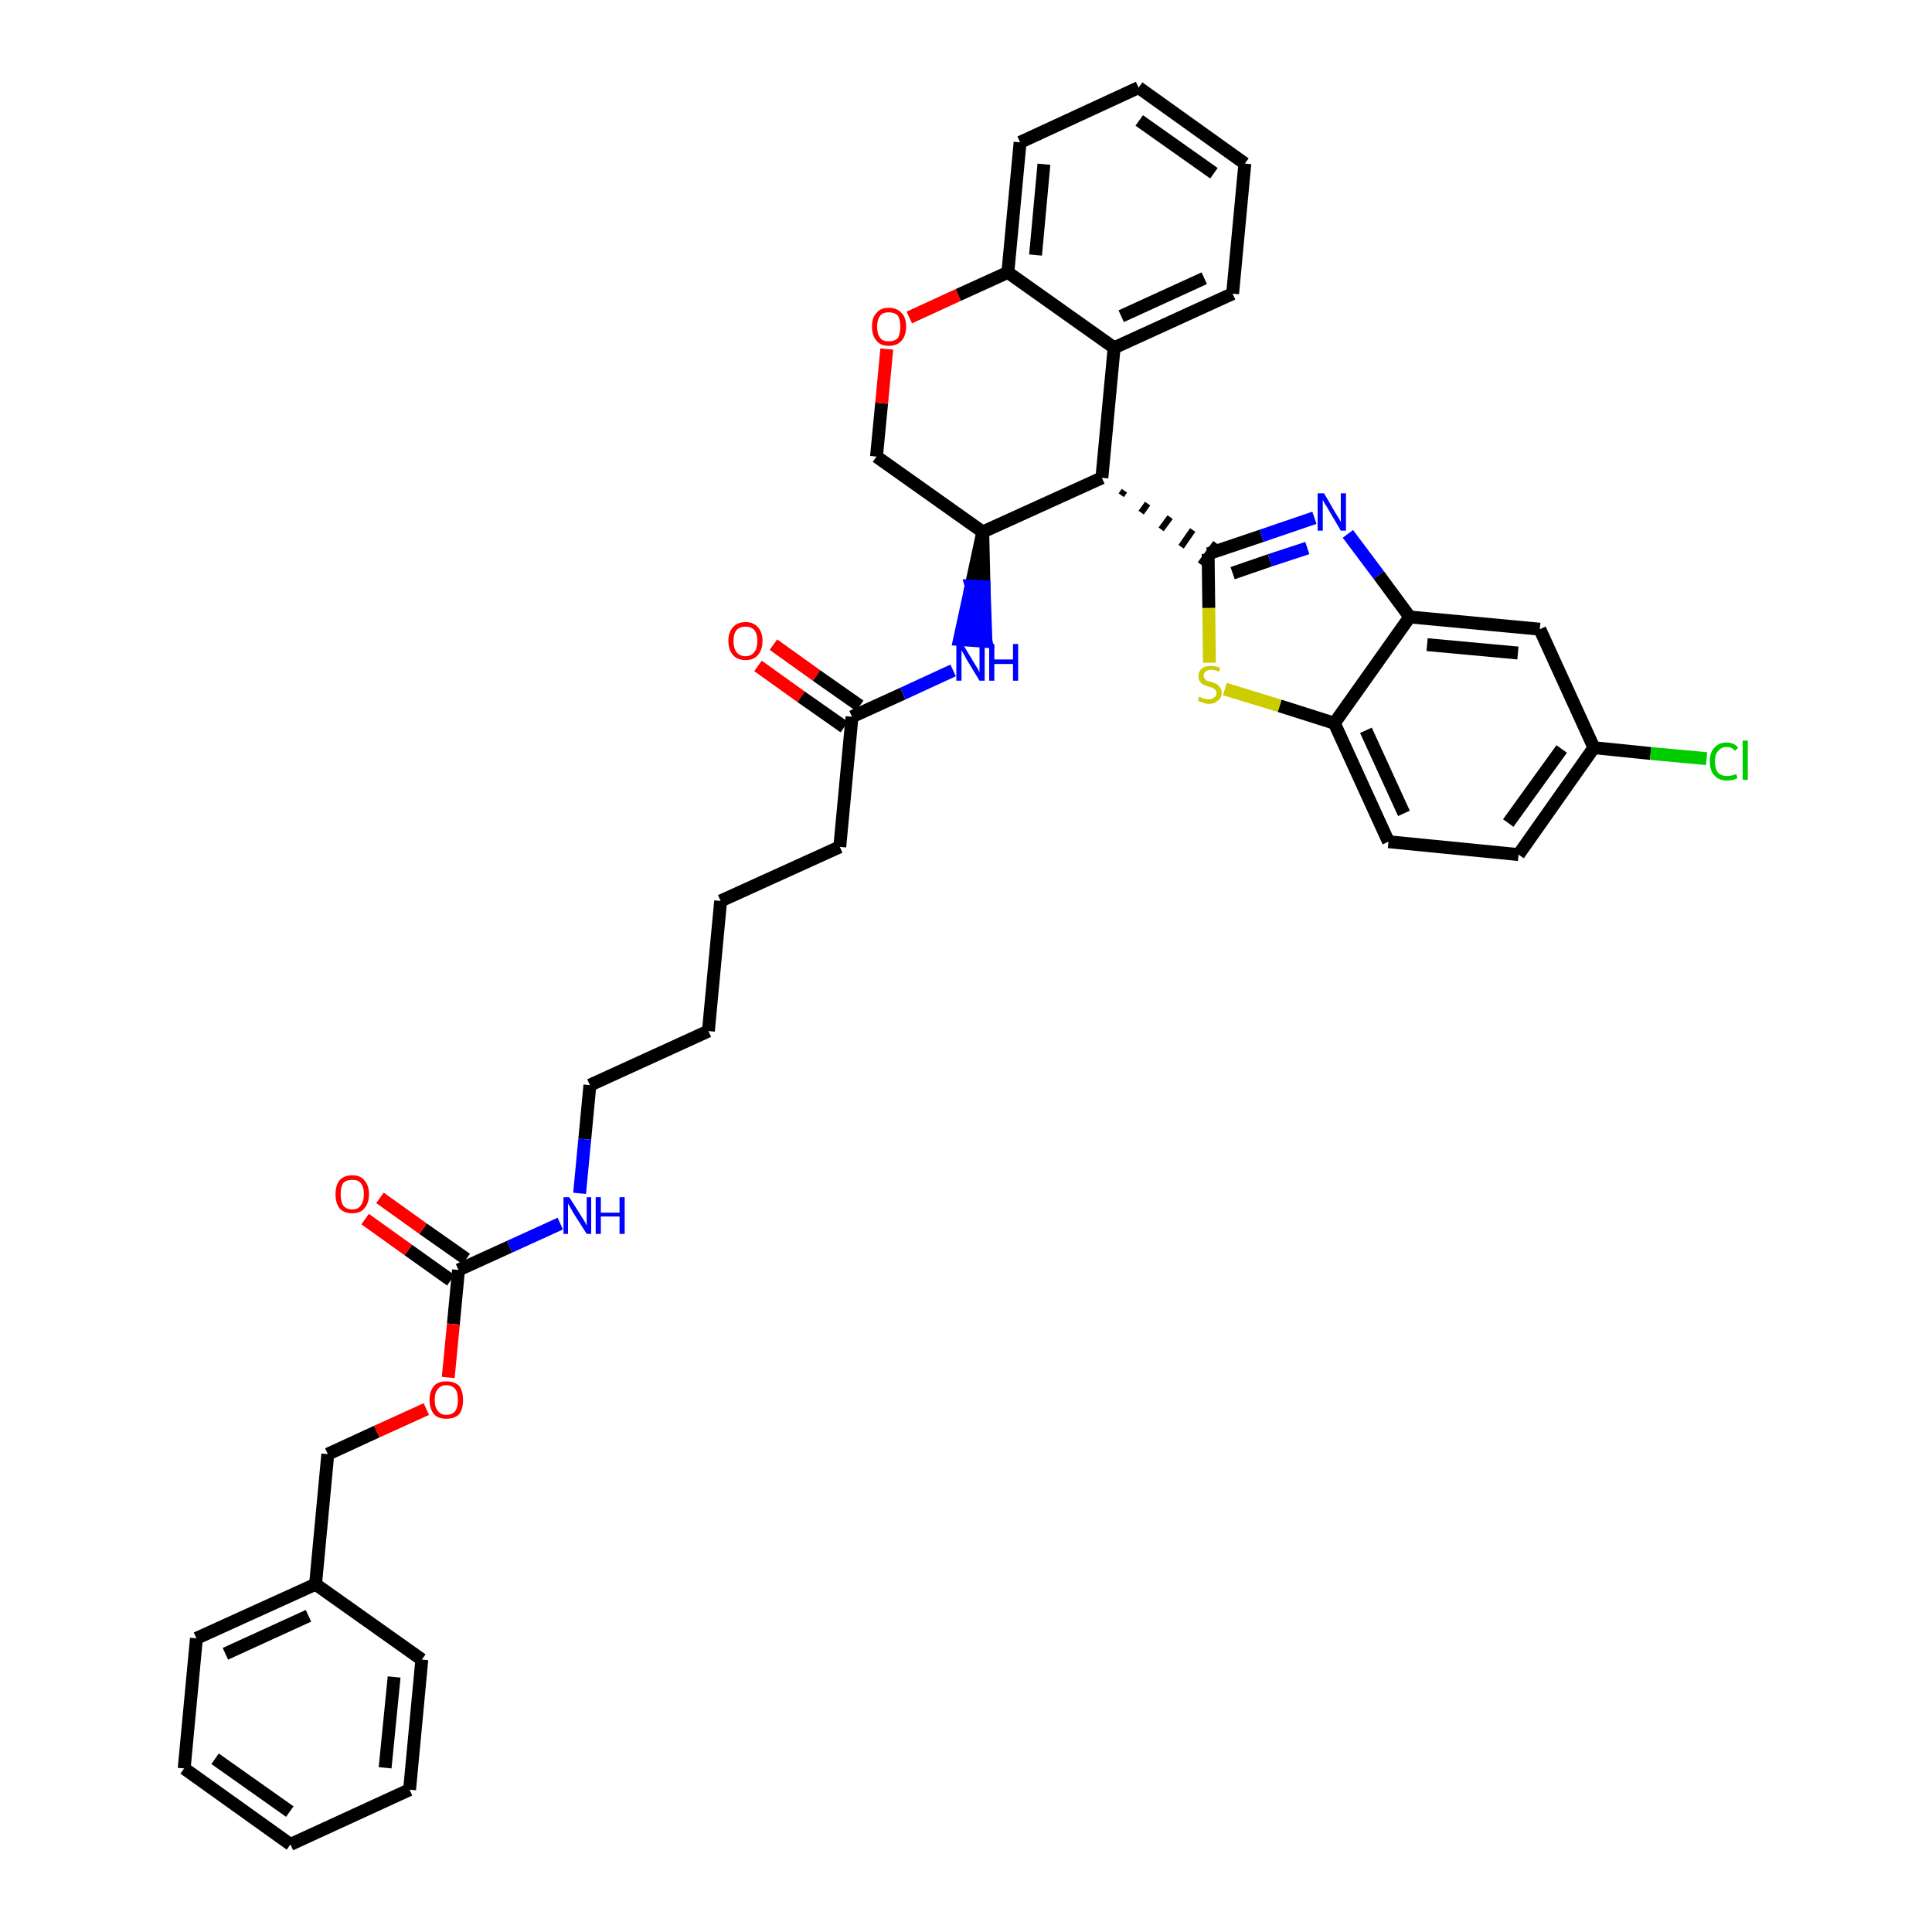 <?xml version='1.0' encoding='iso-8859-1'?>
<svg version='1.1' baseProfile='full'
              xmlns='http://www.w3.org/2000/svg'
                      xmlns:rdkit='http://www.rdkit.org/xml'
                      xmlns:xlink='http://www.w3.org/1999/xlink'
                  xml:space='preserve'
width='300px' height='300px' viewBox='0 0 300 300'>
<!-- END OF HEADER -->
<path class='bond-0 atom-0 atom-1' d='M 117.7,103.4 L 124.4,108.2' style='fill:none;fill-rule:evenodd;stroke:#FF0000;stroke-width:2.0px;stroke-linecap:butt;stroke-linejoin:miter;stroke-opacity:1' />
<path class='bond-0 atom-0 atom-1' d='M 124.4,108.2 L 131.1,112.9' style='fill:none;fill-rule:evenodd;stroke:#000000;stroke-width:2.0px;stroke-linecap:butt;stroke-linejoin:miter;stroke-opacity:1' />
<path class='bond-0 atom-0 atom-1' d='M 120.1,100.1 L 126.8,104.9' style='fill:none;fill-rule:evenodd;stroke:#FF0000;stroke-width:2.0px;stroke-linecap:butt;stroke-linejoin:miter;stroke-opacity:1' />
<path class='bond-0 atom-0 atom-1' d='M 126.8,104.9 L 133.5,109.6' style='fill:none;fill-rule:evenodd;stroke:#000000;stroke-width:2.0px;stroke-linecap:butt;stroke-linejoin:miter;stroke-opacity:1' />
<path class='bond-1 atom-1 atom-2' d='M 132.3,111.3 L 130.4,131.5' style='fill:none;fill-rule:evenodd;stroke:#000000;stroke-width:2.0px;stroke-linecap:butt;stroke-linejoin:miter;stroke-opacity:1' />
<path class='bond-16 atom-1 atom-17' d='M 132.3,111.3 L 140.2,107.7' style='fill:none;fill-rule:evenodd;stroke:#000000;stroke-width:2.0px;stroke-linecap:butt;stroke-linejoin:miter;stroke-opacity:1' />
<path class='bond-16 atom-1 atom-17' d='M 140.2,107.7 L 148.0,104.1' style='fill:none;fill-rule:evenodd;stroke:#0000FF;stroke-width:2.0px;stroke-linecap:butt;stroke-linejoin:miter;stroke-opacity:1' />
<path class='bond-2 atom-2 atom-3' d='M 130.4,131.5 L 111.9,139.9' style='fill:none;fill-rule:evenodd;stroke:#000000;stroke-width:2.0px;stroke-linecap:butt;stroke-linejoin:miter;stroke-opacity:1' />
<path class='bond-3 atom-3 atom-4' d='M 111.9,139.9 L 110.0,160.1' style='fill:none;fill-rule:evenodd;stroke:#000000;stroke-width:2.0px;stroke-linecap:butt;stroke-linejoin:miter;stroke-opacity:1' />
<path class='bond-4 atom-4 atom-5' d='M 110.0,160.1 L 91.6,168.5' style='fill:none;fill-rule:evenodd;stroke:#000000;stroke-width:2.0px;stroke-linecap:butt;stroke-linejoin:miter;stroke-opacity:1' />
<path class='bond-5 atom-5 atom-6' d='M 91.6,168.5 L 90.8,176.9' style='fill:none;fill-rule:evenodd;stroke:#000000;stroke-width:2.0px;stroke-linecap:butt;stroke-linejoin:miter;stroke-opacity:1' />
<path class='bond-5 atom-5 atom-6' d='M 90.8,176.9 L 90.0,185.3' style='fill:none;fill-rule:evenodd;stroke:#0000FF;stroke-width:2.0px;stroke-linecap:butt;stroke-linejoin:miter;stroke-opacity:1' />
<path class='bond-6 atom-6 atom-7' d='M 87.0,190.0 L 79.1,193.6' style='fill:none;fill-rule:evenodd;stroke:#0000FF;stroke-width:2.0px;stroke-linecap:butt;stroke-linejoin:miter;stroke-opacity:1' />
<path class='bond-6 atom-6 atom-7' d='M 79.1,193.6 L 71.2,197.2' style='fill:none;fill-rule:evenodd;stroke:#000000;stroke-width:2.0px;stroke-linecap:butt;stroke-linejoin:miter;stroke-opacity:1' />
<path class='bond-7 atom-7 atom-8' d='M 72.4,195.5 L 65.7,190.8' style='fill:none;fill-rule:evenodd;stroke:#000000;stroke-width:2.0px;stroke-linecap:butt;stroke-linejoin:miter;stroke-opacity:1' />
<path class='bond-7 atom-7 atom-8' d='M 65.7,190.8 L 59.0,186.0' style='fill:none;fill-rule:evenodd;stroke:#FF0000;stroke-width:2.0px;stroke-linecap:butt;stroke-linejoin:miter;stroke-opacity:1' />
<path class='bond-7 atom-7 atom-8' d='M 70.0,198.8 L 63.4,194.1' style='fill:none;fill-rule:evenodd;stroke:#000000;stroke-width:2.0px;stroke-linecap:butt;stroke-linejoin:miter;stroke-opacity:1' />
<path class='bond-7 atom-7 atom-8' d='M 63.4,194.1 L 56.7,189.3' style='fill:none;fill-rule:evenodd;stroke:#FF0000;stroke-width:2.0px;stroke-linecap:butt;stroke-linejoin:miter;stroke-opacity:1' />
<path class='bond-8 atom-7 atom-9' d='M 71.2,197.2 L 70.4,205.6' style='fill:none;fill-rule:evenodd;stroke:#000000;stroke-width:2.0px;stroke-linecap:butt;stroke-linejoin:miter;stroke-opacity:1' />
<path class='bond-8 atom-7 atom-9' d='M 70.4,205.6 L 69.6,213.9' style='fill:none;fill-rule:evenodd;stroke:#FF0000;stroke-width:2.0px;stroke-linecap:butt;stroke-linejoin:miter;stroke-opacity:1' />
<path class='bond-9 atom-9 atom-10' d='M 66.2,218.8 L 58.5,222.3' style='fill:none;fill-rule:evenodd;stroke:#FF0000;stroke-width:2.0px;stroke-linecap:butt;stroke-linejoin:miter;stroke-opacity:1' />
<path class='bond-9 atom-9 atom-10' d='M 58.5,222.3 L 50.9,225.8' style='fill:none;fill-rule:evenodd;stroke:#000000;stroke-width:2.0px;stroke-linecap:butt;stroke-linejoin:miter;stroke-opacity:1' />
<path class='bond-10 atom-10 atom-11' d='M 50.9,225.8 L 49.0,246.0' style='fill:none;fill-rule:evenodd;stroke:#000000;stroke-width:2.0px;stroke-linecap:butt;stroke-linejoin:miter;stroke-opacity:1' />
<path class='bond-11 atom-11 atom-12' d='M 49.0,246.0 L 30.5,254.4' style='fill:none;fill-rule:evenodd;stroke:#000000;stroke-width:2.0px;stroke-linecap:butt;stroke-linejoin:miter;stroke-opacity:1' />
<path class='bond-11 atom-11 atom-12' d='M 47.9,250.9 L 35.0,256.8' style='fill:none;fill-rule:evenodd;stroke:#000000;stroke-width:2.0px;stroke-linecap:butt;stroke-linejoin:miter;stroke-opacity:1' />
<path class='bond-37 atom-16 atom-11' d='M 65.5,257.7 L 49.0,246.0' style='fill:none;fill-rule:evenodd;stroke:#000000;stroke-width:2.0px;stroke-linecap:butt;stroke-linejoin:miter;stroke-opacity:1' />
<path class='bond-12 atom-12 atom-13' d='M 30.5,254.4 L 28.6,274.6' style='fill:none;fill-rule:evenodd;stroke:#000000;stroke-width:2.0px;stroke-linecap:butt;stroke-linejoin:miter;stroke-opacity:1' />
<path class='bond-13 atom-13 atom-14' d='M 28.6,274.6 L 45.1,286.4' style='fill:none;fill-rule:evenodd;stroke:#000000;stroke-width:2.0px;stroke-linecap:butt;stroke-linejoin:miter;stroke-opacity:1' />
<path class='bond-13 atom-13 atom-14' d='M 33.4,273.1 L 45.0,281.3' style='fill:none;fill-rule:evenodd;stroke:#000000;stroke-width:2.0px;stroke-linecap:butt;stroke-linejoin:miter;stroke-opacity:1' />
<path class='bond-14 atom-14 atom-15' d='M 45.1,286.4 L 63.6,277.9' style='fill:none;fill-rule:evenodd;stroke:#000000;stroke-width:2.0px;stroke-linecap:butt;stroke-linejoin:miter;stroke-opacity:1' />
<path class='bond-15 atom-15 atom-16' d='M 63.6,277.9 L 65.5,257.7' style='fill:none;fill-rule:evenodd;stroke:#000000;stroke-width:2.0px;stroke-linecap:butt;stroke-linejoin:miter;stroke-opacity:1' />
<path class='bond-15 atom-15 atom-16' d='M 59.8,274.5 L 61.2,260.4' style='fill:none;fill-rule:evenodd;stroke:#000000;stroke-width:2.0px;stroke-linecap:butt;stroke-linejoin:miter;stroke-opacity:1' />
<path class='bond-17 atom-18 atom-17' d='M 152.6,82.6 L 150.8,91.0 L 152.8,91.1 Z' style='fill:#000000;fill-rule:evenodd;fill-opacity:1;stroke:#000000;stroke-width:2.0px;stroke-linecap:butt;stroke-linejoin:miter;stroke-opacity:1;' />
<path class='bond-17 atom-18 atom-17' d='M 150.8,91.0 L 153.1,99.6 L 149.0,99.3 Z' style='fill:#0000FF;fill-rule:evenodd;fill-opacity:1;stroke:#0000FF;stroke-width:2.0px;stroke-linecap:butt;stroke-linejoin:miter;stroke-opacity:1;' />
<path class='bond-17 atom-18 atom-17' d='M 150.8,91.0 L 152.8,91.1 L 153.1,99.6 Z' style='fill:#0000FF;fill-rule:evenodd;fill-opacity:1;stroke:#0000FF;stroke-width:2.0px;stroke-linecap:butt;stroke-linejoin:miter;stroke-opacity:1;' />
<path class='bond-18 atom-18 atom-19' d='M 152.6,82.6 L 136.1,70.9' style='fill:none;fill-rule:evenodd;stroke:#000000;stroke-width:2.0px;stroke-linecap:butt;stroke-linejoin:miter;stroke-opacity:1' />
<path class='bond-38 atom-27 atom-18' d='M 171.1,74.2 L 152.6,82.6' style='fill:none;fill-rule:evenodd;stroke:#000000;stroke-width:2.0px;stroke-linecap:butt;stroke-linejoin:miter;stroke-opacity:1' />
<path class='bond-19 atom-19 atom-20' d='M 136.1,70.9 L 136.9,62.6' style='fill:none;fill-rule:evenodd;stroke:#000000;stroke-width:2.0px;stroke-linecap:butt;stroke-linejoin:miter;stroke-opacity:1' />
<path class='bond-19 atom-19 atom-20' d='M 136.9,62.6 L 137.7,54.2' style='fill:none;fill-rule:evenodd;stroke:#FF0000;stroke-width:2.0px;stroke-linecap:butt;stroke-linejoin:miter;stroke-opacity:1' />
<path class='bond-20 atom-20 atom-21' d='M 141.2,49.3 L 148.8,45.8' style='fill:none;fill-rule:evenodd;stroke:#FF0000;stroke-width:2.0px;stroke-linecap:butt;stroke-linejoin:miter;stroke-opacity:1' />
<path class='bond-20 atom-20 atom-21' d='M 148.8,45.8 L 156.5,42.3' style='fill:none;fill-rule:evenodd;stroke:#000000;stroke-width:2.0px;stroke-linecap:butt;stroke-linejoin:miter;stroke-opacity:1' />
<path class='bond-21 atom-21 atom-22' d='M 156.5,42.3 L 158.4,22.1' style='fill:none;fill-rule:evenodd;stroke:#000000;stroke-width:2.0px;stroke-linecap:butt;stroke-linejoin:miter;stroke-opacity:1' />
<path class='bond-21 atom-21 atom-22' d='M 160.8,39.6 L 162.1,25.5' style='fill:none;fill-rule:evenodd;stroke:#000000;stroke-width:2.0px;stroke-linecap:butt;stroke-linejoin:miter;stroke-opacity:1' />
<path class='bond-40 atom-26 atom-21' d='M 173.0,54.0 L 156.5,42.3' style='fill:none;fill-rule:evenodd;stroke:#000000;stroke-width:2.0px;stroke-linecap:butt;stroke-linejoin:miter;stroke-opacity:1' />
<path class='bond-22 atom-22 atom-23' d='M 158.4,22.1 L 176.8,13.6' style='fill:none;fill-rule:evenodd;stroke:#000000;stroke-width:2.0px;stroke-linecap:butt;stroke-linejoin:miter;stroke-opacity:1' />
<path class='bond-23 atom-23 atom-24' d='M 176.8,13.6 L 193.3,25.4' style='fill:none;fill-rule:evenodd;stroke:#000000;stroke-width:2.0px;stroke-linecap:butt;stroke-linejoin:miter;stroke-opacity:1' />
<path class='bond-23 atom-23 atom-24' d='M 176.9,18.7 L 188.5,26.9' style='fill:none;fill-rule:evenodd;stroke:#000000;stroke-width:2.0px;stroke-linecap:butt;stroke-linejoin:miter;stroke-opacity:1' />
<path class='bond-24 atom-24 atom-25' d='M 193.3,25.4 L 191.4,45.6' style='fill:none;fill-rule:evenodd;stroke:#000000;stroke-width:2.0px;stroke-linecap:butt;stroke-linejoin:miter;stroke-opacity:1' />
<path class='bond-25 atom-25 atom-26' d='M 191.4,45.6 L 173.0,54.0' style='fill:none;fill-rule:evenodd;stroke:#000000;stroke-width:2.0px;stroke-linecap:butt;stroke-linejoin:miter;stroke-opacity:1' />
<path class='bond-25 atom-25 atom-26' d='M 187.0,43.2 L 174.1,49.1' style='fill:none;fill-rule:evenodd;stroke:#000000;stroke-width:2.0px;stroke-linecap:butt;stroke-linejoin:miter;stroke-opacity:1' />
<path class='bond-26 atom-26 atom-27' d='M 173.0,54.0 L 171.1,74.2' style='fill:none;fill-rule:evenodd;stroke:#000000;stroke-width:2.0px;stroke-linecap:butt;stroke-linejoin:miter;stroke-opacity:1' />
<path class='bond-27 atom-27 atom-28' d='M 174.1,76.9 L 174.6,76.2' style='fill:none;fill-rule:evenodd;stroke:#000000;stroke-width:1.0px;stroke-linecap:butt;stroke-linejoin:miter;stroke-opacity:1' />
<path class='bond-27 atom-27 atom-28' d='M 177.2,79.6 L 178.2,78.2' style='fill:none;fill-rule:evenodd;stroke:#000000;stroke-width:1.0px;stroke-linecap:butt;stroke-linejoin:miter;stroke-opacity:1' />
<path class='bond-27 atom-27 atom-28' d='M 180.3,82.2 L 181.7,80.3' style='fill:none;fill-rule:evenodd;stroke:#000000;stroke-width:1.0px;stroke-linecap:butt;stroke-linejoin:miter;stroke-opacity:1' />
<path class='bond-27 atom-27 atom-28' d='M 183.4,84.9 L 185.2,82.3' style='fill:none;fill-rule:evenodd;stroke:#000000;stroke-width:1.0px;stroke-linecap:butt;stroke-linejoin:miter;stroke-opacity:1' />
<path class='bond-27 atom-27 atom-28' d='M 186.4,87.6 L 188.8,84.3' style='fill:none;fill-rule:evenodd;stroke:#000000;stroke-width:1.0px;stroke-linecap:butt;stroke-linejoin:miter;stroke-opacity:1' />
<path class='bond-28 atom-28 atom-29' d='M 187.6,86.0 L 195.9,83.2' style='fill:none;fill-rule:evenodd;stroke:#000000;stroke-width:2.0px;stroke-linecap:butt;stroke-linejoin:miter;stroke-opacity:1' />
<path class='bond-28 atom-28 atom-29' d='M 195.9,83.2 L 204.1,80.4' style='fill:none;fill-rule:evenodd;stroke:#0000FF;stroke-width:2.0px;stroke-linecap:butt;stroke-linejoin:miter;stroke-opacity:1' />
<path class='bond-28 atom-28 atom-29' d='M 191.4,89.0 L 197.2,87.0' style='fill:none;fill-rule:evenodd;stroke:#000000;stroke-width:2.0px;stroke-linecap:butt;stroke-linejoin:miter;stroke-opacity:1' />
<path class='bond-28 atom-28 atom-29' d='M 197.2,87.0 L 203.0,85.1' style='fill:none;fill-rule:evenodd;stroke:#0000FF;stroke-width:2.0px;stroke-linecap:butt;stroke-linejoin:miter;stroke-opacity:1' />
<path class='bond-39 atom-37 atom-28' d='M 187.8,102.9 L 187.7,94.4' style='fill:none;fill-rule:evenodd;stroke:#CCCC00;stroke-width:2.0px;stroke-linecap:butt;stroke-linejoin:miter;stroke-opacity:1' />
<path class='bond-39 atom-37 atom-28' d='M 187.7,94.4 L 187.6,86.0' style='fill:none;fill-rule:evenodd;stroke:#000000;stroke-width:2.0px;stroke-linecap:butt;stroke-linejoin:miter;stroke-opacity:1' />
<path class='bond-29 atom-29 atom-30' d='M 209.3,82.9 L 214.1,89.3' style='fill:none;fill-rule:evenodd;stroke:#0000FF;stroke-width:2.0px;stroke-linecap:butt;stroke-linejoin:miter;stroke-opacity:1' />
<path class='bond-29 atom-29 atom-30' d='M 214.1,89.3 L 218.9,95.8' style='fill:none;fill-rule:evenodd;stroke:#000000;stroke-width:2.0px;stroke-linecap:butt;stroke-linejoin:miter;stroke-opacity:1' />
<path class='bond-30 atom-30 atom-31' d='M 218.9,95.8 L 239.1,97.7' style='fill:none;fill-rule:evenodd;stroke:#000000;stroke-width:2.0px;stroke-linecap:butt;stroke-linejoin:miter;stroke-opacity:1' />
<path class='bond-30 atom-30 atom-31' d='M 221.6,100.1 L 235.7,101.4' style='fill:none;fill-rule:evenodd;stroke:#000000;stroke-width:2.0px;stroke-linecap:butt;stroke-linejoin:miter;stroke-opacity:1' />
<path class='bond-41 atom-36 atom-30' d='M 207.2,112.3 L 218.9,95.8' style='fill:none;fill-rule:evenodd;stroke:#000000;stroke-width:2.0px;stroke-linecap:butt;stroke-linejoin:miter;stroke-opacity:1' />
<path class='bond-31 atom-31 atom-32' d='M 239.1,97.7 L 247.5,116.1' style='fill:none;fill-rule:evenodd;stroke:#000000;stroke-width:2.0px;stroke-linecap:butt;stroke-linejoin:miter;stroke-opacity:1' />
<path class='bond-32 atom-32 atom-33' d='M 247.5,116.1 L 256.3,117.0' style='fill:none;fill-rule:evenodd;stroke:#000000;stroke-width:2.0px;stroke-linecap:butt;stroke-linejoin:miter;stroke-opacity:1' />
<path class='bond-32 atom-32 atom-33' d='M 256.3,117.0 L 265.0,117.8' style='fill:none;fill-rule:evenodd;stroke:#00CC00;stroke-width:2.0px;stroke-linecap:butt;stroke-linejoin:miter;stroke-opacity:1' />
<path class='bond-33 atom-32 atom-34' d='M 247.5,116.1 L 235.8,132.7' style='fill:none;fill-rule:evenodd;stroke:#000000;stroke-width:2.0px;stroke-linecap:butt;stroke-linejoin:miter;stroke-opacity:1' />
<path class='bond-33 atom-32 atom-34' d='M 242.5,116.3 L 234.2,127.8' style='fill:none;fill-rule:evenodd;stroke:#000000;stroke-width:2.0px;stroke-linecap:butt;stroke-linejoin:miter;stroke-opacity:1' />
<path class='bond-34 atom-34 atom-35' d='M 235.8,132.7 L 215.6,130.7' style='fill:none;fill-rule:evenodd;stroke:#000000;stroke-width:2.0px;stroke-linecap:butt;stroke-linejoin:miter;stroke-opacity:1' />
<path class='bond-35 atom-35 atom-36' d='M 215.6,130.7 L 207.2,112.3' style='fill:none;fill-rule:evenodd;stroke:#000000;stroke-width:2.0px;stroke-linecap:butt;stroke-linejoin:miter;stroke-opacity:1' />
<path class='bond-35 atom-35 atom-36' d='M 218.0,126.3 L 212.1,113.4' style='fill:none;fill-rule:evenodd;stroke:#000000;stroke-width:2.0px;stroke-linecap:butt;stroke-linejoin:miter;stroke-opacity:1' />
<path class='bond-36 atom-36 atom-37' d='M 207.2,112.3 L 198.7,109.6' style='fill:none;fill-rule:evenodd;stroke:#000000;stroke-width:2.0px;stroke-linecap:butt;stroke-linejoin:miter;stroke-opacity:1' />
<path class='bond-36 atom-36 atom-37' d='M 198.7,109.6 L 190.2,107.0' style='fill:none;fill-rule:evenodd;stroke:#CCCC00;stroke-width:2.0px;stroke-linecap:butt;stroke-linejoin:miter;stroke-opacity:1' />
<path  class='atom-0' d='M 113.1 99.5
Q 113.1 98.2, 113.8 97.4
Q 114.5 96.6, 115.8 96.6
Q 117.0 96.6, 117.7 97.4
Q 118.4 98.2, 118.4 99.5
Q 118.4 100.9, 117.7 101.7
Q 117.0 102.5, 115.8 102.5
Q 114.5 102.5, 113.8 101.7
Q 113.1 100.9, 113.1 99.5
M 115.8 101.9
Q 116.6 101.9, 117.1 101.3
Q 117.6 100.7, 117.6 99.5
Q 117.6 98.4, 117.1 97.8
Q 116.6 97.3, 115.8 97.3
Q 114.9 97.3, 114.4 97.8
Q 113.9 98.4, 113.9 99.5
Q 113.9 100.7, 114.4 101.3
Q 114.9 101.9, 115.8 101.9
' fill='#FF0000'/>
<path  class='atom-6' d='M 88.4 185.9
L 90.3 188.9
Q 90.5 189.2, 90.8 189.7
Q 91.1 190.3, 91.1 190.3
L 91.1 185.9
L 91.8 185.9
L 91.8 191.6
L 91.1 191.6
L 89.0 188.3
Q 88.8 187.9, 88.5 187.4
Q 88.3 187.0, 88.2 186.9
L 88.2 191.6
L 87.5 191.6
L 87.5 185.9
L 88.4 185.9
' fill='#0000FF'/>
<path  class='atom-6' d='M 92.5 185.9
L 93.3 185.9
L 93.3 188.3
L 96.2 188.3
L 96.2 185.9
L 97.0 185.9
L 97.0 191.6
L 96.2 191.6
L 96.2 188.9
L 93.3 188.9
L 93.3 191.6
L 92.5 191.6
L 92.5 185.9
' fill='#0000FF'/>
<path  class='atom-8' d='M 52.1 185.4
Q 52.1 184.1, 52.7 183.3
Q 53.4 182.5, 54.7 182.5
Q 56.0 182.5, 56.6 183.3
Q 57.3 184.1, 57.3 185.4
Q 57.3 186.8, 56.6 187.6
Q 56.0 188.4, 54.7 188.4
Q 53.4 188.4, 52.7 187.6
Q 52.1 186.8, 52.1 185.4
M 54.7 187.8
Q 55.6 187.8, 56.0 187.2
Q 56.5 186.6, 56.5 185.4
Q 56.5 184.3, 56.0 183.7
Q 55.6 183.2, 54.7 183.2
Q 53.8 183.2, 53.3 183.7
Q 52.9 184.3, 52.9 185.4
Q 52.9 186.6, 53.3 187.2
Q 53.8 187.8, 54.7 187.8
' fill='#FF0000'/>
<path  class='atom-9' d='M 66.7 217.4
Q 66.7 216.0, 67.4 215.2
Q 68.0 214.5, 69.3 214.5
Q 70.6 214.5, 71.3 215.2
Q 71.9 216.0, 71.9 217.4
Q 71.9 218.8, 71.3 219.6
Q 70.6 220.3, 69.3 220.3
Q 68.0 220.3, 67.4 219.6
Q 66.7 218.8, 66.7 217.4
M 69.3 219.7
Q 70.2 219.7, 70.7 219.1
Q 71.1 218.5, 71.1 217.4
Q 71.1 216.2, 70.7 215.7
Q 70.2 215.1, 69.3 215.1
Q 68.4 215.1, 68.0 215.7
Q 67.5 216.2, 67.5 217.4
Q 67.5 218.5, 68.0 219.1
Q 68.4 219.7, 69.3 219.7
' fill='#FF0000'/>
<path  class='atom-17' d='M 149.5 100.0
L 151.3 103.0
Q 151.5 103.3, 151.8 103.8
Q 152.1 104.4, 152.1 104.4
L 152.1 100.0
L 152.9 100.0
L 152.9 105.7
L 152.1 105.7
L 150.1 102.4
Q 149.9 102.0, 149.6 101.5
Q 149.4 101.1, 149.3 101.0
L 149.3 105.7
L 148.5 105.7
L 148.5 100.0
L 149.5 100.0
' fill='#0000FF'/>
<path  class='atom-17' d='M 153.6 100.0
L 154.4 100.0
L 154.4 102.4
L 157.3 102.4
L 157.3 100.0
L 158.1 100.0
L 158.1 105.7
L 157.3 105.7
L 157.3 103.1
L 154.4 103.1
L 154.4 105.7
L 153.6 105.7
L 153.6 100.0
' fill='#0000FF'/>
<path  class='atom-20' d='M 135.4 50.7
Q 135.4 49.3, 136.1 48.6
Q 136.7 47.8, 138.0 47.8
Q 139.3 47.8, 140.0 48.6
Q 140.7 49.3, 140.7 50.7
Q 140.7 52.1, 140.0 52.9
Q 139.3 53.7, 138.0 53.7
Q 136.7 53.7, 136.1 52.9
Q 135.4 52.1, 135.4 50.7
M 138.0 53.0
Q 138.9 53.0, 139.4 52.5
Q 139.8 51.9, 139.8 50.7
Q 139.8 49.6, 139.4 49.0
Q 138.9 48.5, 138.0 48.5
Q 137.1 48.5, 136.7 49.0
Q 136.2 49.6, 136.2 50.7
Q 136.2 51.9, 136.7 52.5
Q 137.1 53.0, 138.0 53.0
' fill='#FF0000'/>
<path  class='atom-29' d='M 205.6 76.6
L 207.4 79.7
Q 207.6 80.0, 207.9 80.5
Q 208.2 81.0, 208.2 81.1
L 208.2 76.6
L 209.0 76.6
L 209.0 82.4
L 208.2 82.4
L 206.2 79.0
Q 206.0 78.6, 205.7 78.2
Q 205.5 77.8, 205.4 77.6
L 205.4 82.4
L 204.6 82.4
L 204.6 76.6
L 205.6 76.6
' fill='#0000FF'/>
<path  class='atom-33' d='M 265.5 118.2
Q 265.5 116.8, 266.2 116.1
Q 266.9 115.3, 268.1 115.3
Q 269.3 115.3, 269.9 116.1
L 269.4 116.6
Q 269.0 116.0, 268.1 116.0
Q 267.3 116.0, 266.8 116.6
Q 266.3 117.1, 266.3 118.2
Q 266.3 119.4, 266.8 120.0
Q 267.3 120.5, 268.2 120.5
Q 268.9 120.5, 269.6 120.2
L 269.8 120.8
Q 269.5 121.0, 269.1 121.1
Q 268.6 121.2, 268.1 121.2
Q 266.9 121.2, 266.2 120.4
Q 265.5 119.7, 265.5 118.2
' fill='#00CC00'/>
<path  class='atom-33' d='M 270.6 115.0
L 271.4 115.0
L 271.4 121.1
L 270.6 121.1
L 270.6 115.0
' fill='#00CC00'/>
<path  class='atom-37' d='M 186.2 108.2
Q 186.3 108.2, 186.5 108.3
Q 186.8 108.5, 187.1 108.5
Q 187.4 108.6, 187.7 108.6
Q 188.2 108.6, 188.5 108.3
Q 188.9 108.1, 188.9 107.6
Q 188.9 107.3, 188.7 107.1
Q 188.5 106.9, 188.3 106.8
Q 188.0 106.7, 187.6 106.6
Q 187.1 106.4, 186.8 106.3
Q 186.5 106.1, 186.3 105.8
Q 186.1 105.5, 186.1 105.0
Q 186.1 104.3, 186.6 103.8
Q 187.1 103.4, 188.0 103.4
Q 188.7 103.4, 189.5 103.7
L 189.3 104.3
Q 188.6 104.0, 188.1 104.0
Q 187.5 104.0, 187.2 104.3
Q 186.9 104.5, 186.9 104.9
Q 186.9 105.2, 187.1 105.4
Q 187.2 105.6, 187.4 105.7
Q 187.7 105.8, 188.1 105.9
Q 188.6 106.1, 188.9 106.2
Q 189.2 106.4, 189.4 106.7
Q 189.7 107.0, 189.7 107.6
Q 189.7 108.4, 189.1 108.8
Q 188.6 109.3, 187.7 109.3
Q 187.2 109.3, 186.8 109.1
Q 186.4 109.0, 186.0 108.8
L 186.2 108.2
' fill='#CCCC00'/>
</svg>
